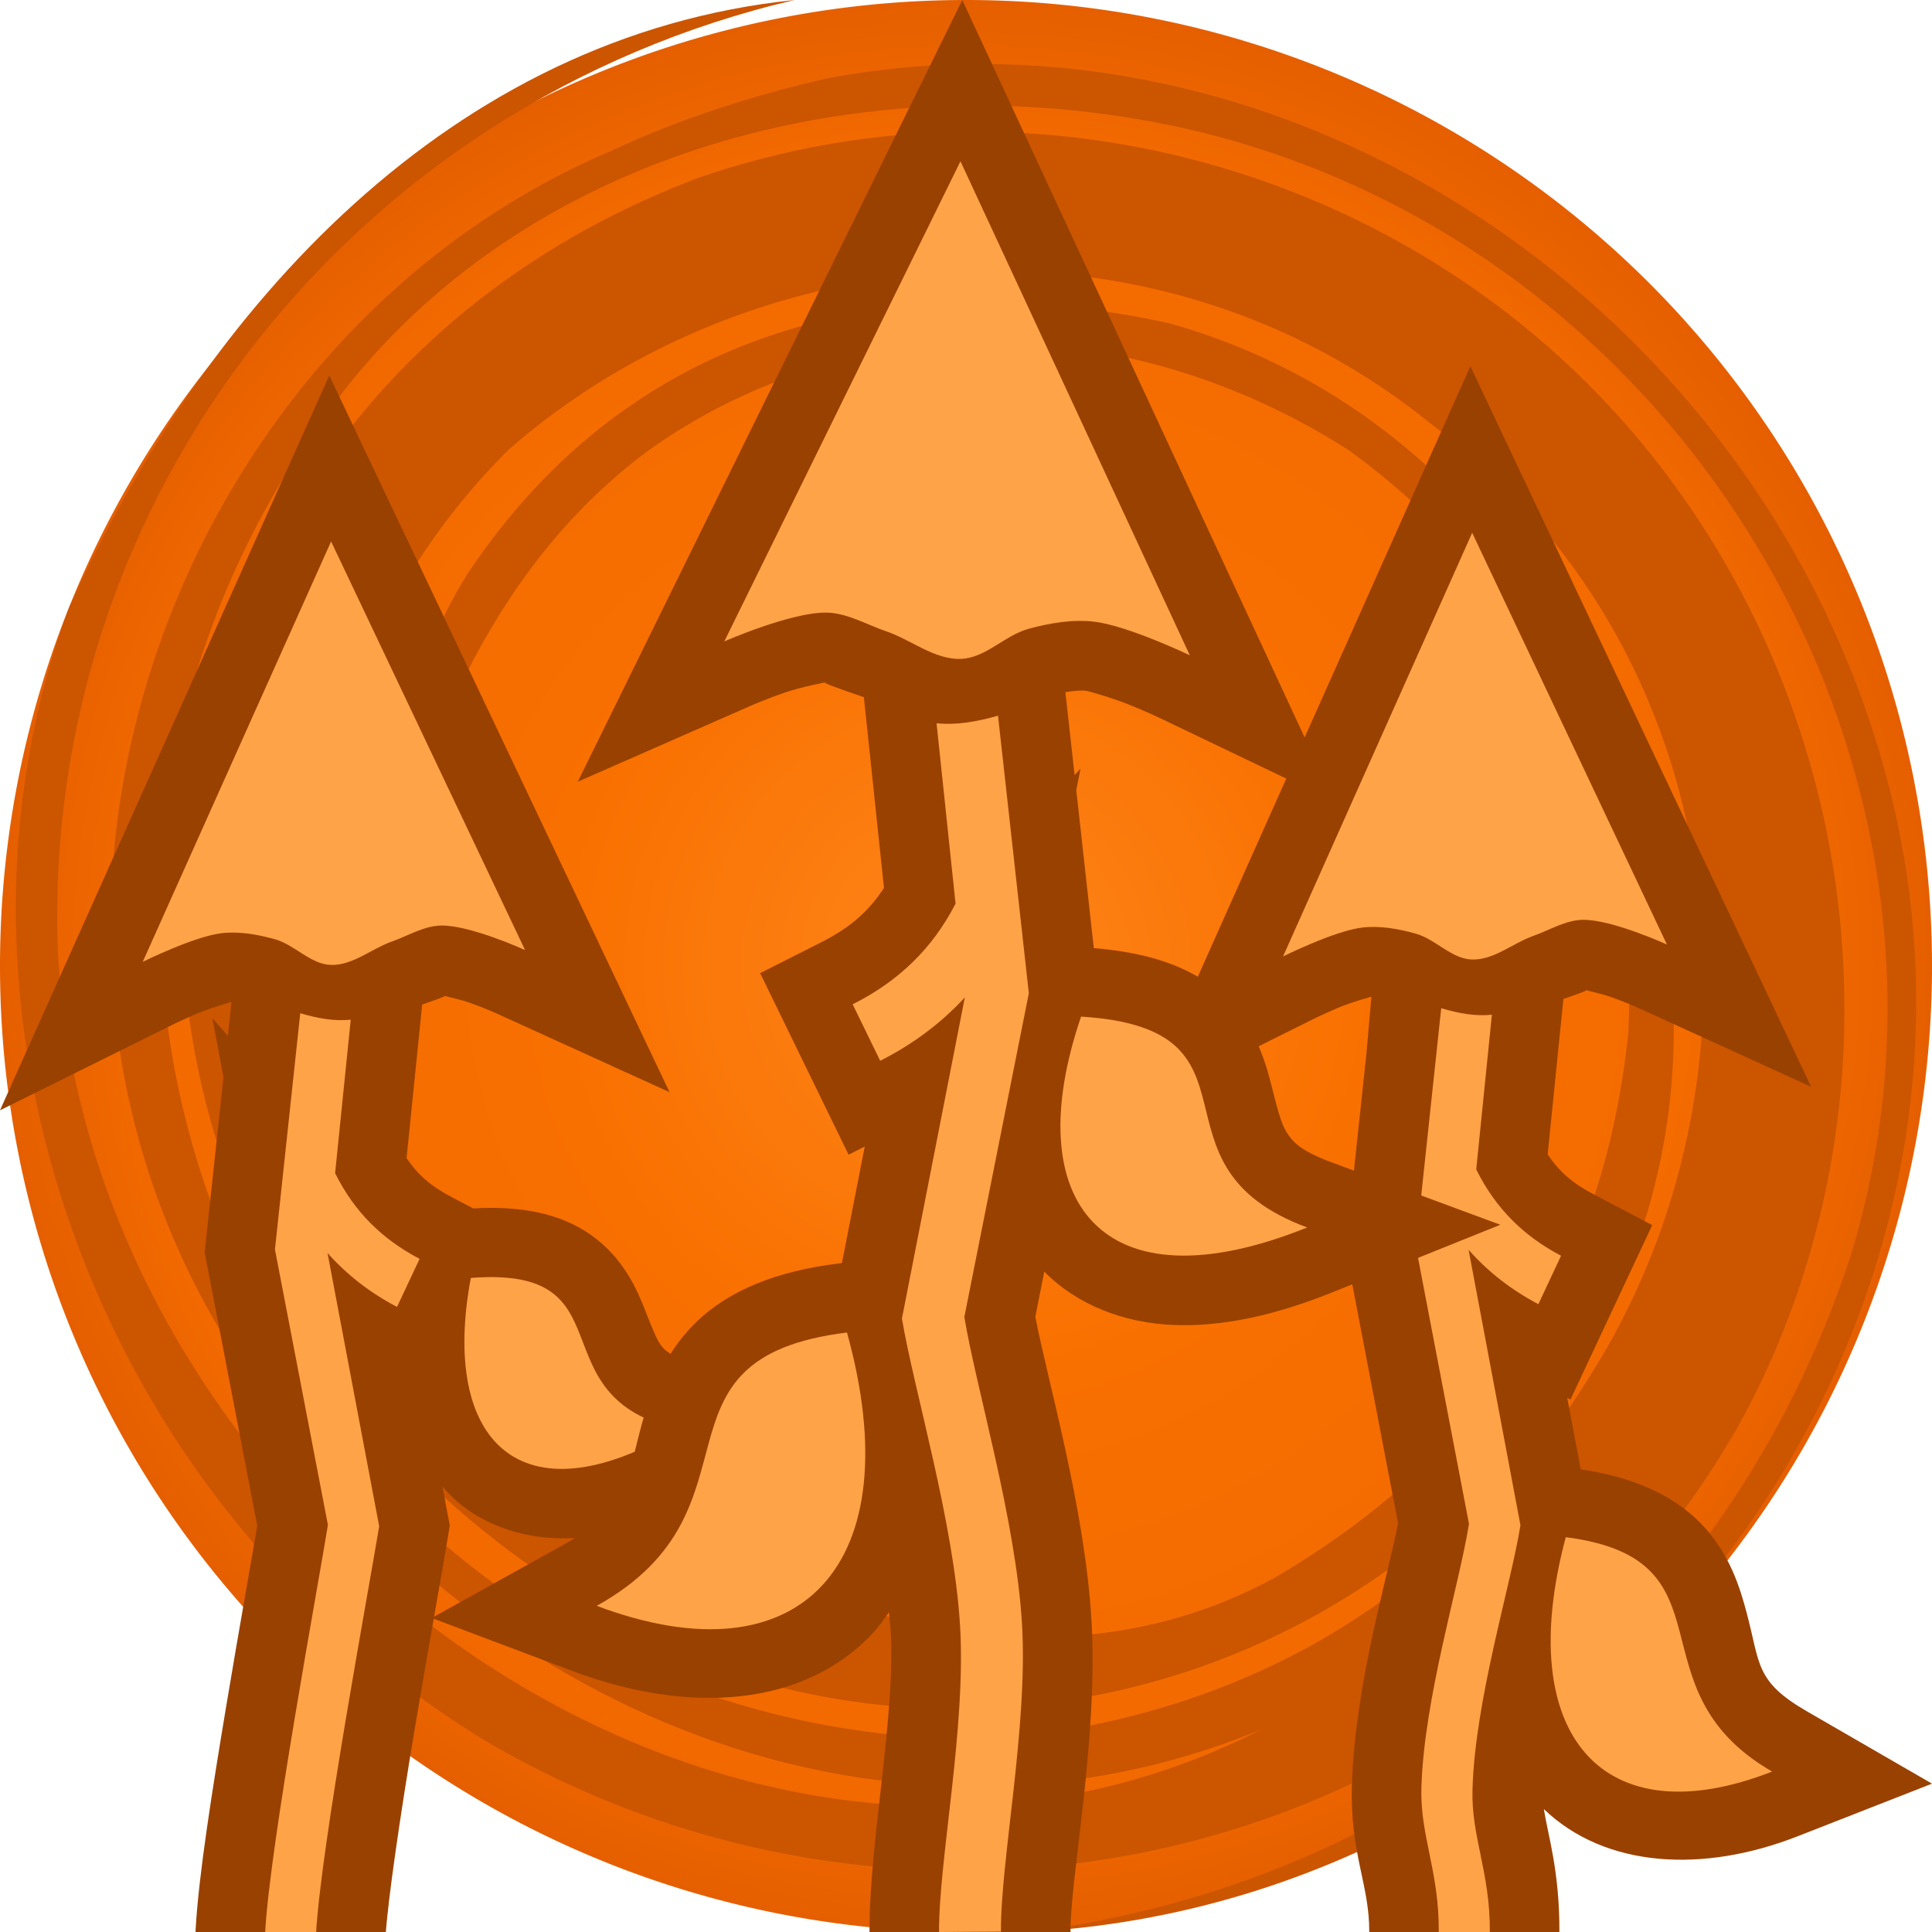 <svg height="500" viewBox="0 0 500 500" width="500" xmlns="http://www.w3.org/2000/svg" xmlns:xlink="http://www.w3.org/1999/xlink"><radialGradient id="a" cx="1362.729" cy="216.114" gradientTransform="matrix(1 -0 0 1 -112.729 33.894)" gradientUnits="userSpaceOnUse" r="250"><stop offset="0" stop-color="#ff851a"/><stop offset=".424" stop-color="#f87000"/><stop offset=".864" stop-color="#f26900"/><stop offset="1" stop-color="#e55f00"/></radialGradient><g transform="translate(-1000)"><path d="m1500 250a250 250 0 0 1 -250 250 250 250 0 0 1 -250-250 250 250 0 0 1 250-250 250 250 0 0 1 250 250z" fill="url(#a)" stroke-linecap="round" stroke-linejoin="round" stroke-width="1.002"/><path d="m1309.23 33.828c128.52 30.707 207.897 167.481 169.593 291.569-31.377 95.695-112.869 162.038-212.554 174.603 153.18-8.091 266.096-163.004 218.701-309.93-36.456-114.667-154.604-191.521-270.651-169.823-18.853 4.216-38.439 10.499-55.883 18.694-112.535 47.459-168.475 196.206-99.963 307.853 57.698 93.63 168.514 141.849 267.999 100.772-134.92 68.976-303.283-51.469-311.488-201.307-4.417-117.683 76.818-219.674 190.654-246.26-89.015 9.184-152.66 79.392-187.741 157.212-38.455 102.703 5.234 231.751 109.038 294.084 114.511 66.105 260.354 29.372 323.684-83.602 42.21-77.698 34.351-177.624-23.178-249.889-57.54-72.258-157.543-102.46-246.412-71.877-81.743 30.682-131.13 101.133-134.048 190.177.669 92.685 61.791 168.56 147.54 198.525 128.555 37.82 266.772-70.33 233.682-209.889-14.71-64.398-57.886-122.15-125.738-141.121-71.391-15.467-138.972 1.205-181.287 64.641-18.899 29.229-28.938 85.214-26.105 97.653m0 0c13.532-50.188 30.628-97.664 72.213-128.949 53.182-38.308 124.458-37.094 181.744-.48 50.146 36.48 75.484 90.377 72.356 150.917-6.667 64.044-38.404 109.833-91.64 141.008-63.902 34.561-135.38 4.832-189.126-35.284-78.871-65.486-79.748-186.672-8.974-256.761 63.737-55.942 167.021-64.892 238.717-6.651 78.816 58.353 90.305 169.041 40.972 246.624-35.227 56.419-88.457 87.601-152.558 93.632-81.949 2.183-160.666-41.915-196.869-120.938-36.206-79.025-22.577-164.332 26.873-227.661 49.432-63.309 138.349-86.746 220.45-67.542" fill="#c50"/></g><path d="m85.213 97.162-85.213 190.182 44.936-22.293s2.812-1.392 6.412-2.889c3.6-1.497 8.6-2.832 8.08-2.77.092-.011.358.026.477.021l-.926 8.637-4.021-4.537 2.877 15.219-4.863 45.373 13.6 70.732c-1.391 8.364-4.663 26.528-8.051 46.865-3.608 21.657-7.094 43.57-7.869 57.281l-1.043 18.436 18.457.572 30.695.949 1-17.508c.527-9.227 3.9-32.063 7.469-53.389 3.569-21.326 7.273-41.609 8.666-50.143l.51-3.127-1.891-10.004c1.4 1.53 2.82 3.05 4.498 4.414 8.639 7.039 20.34 9.817 31.547 8.701 11.21-1.117 22.39-5.477 34.215-12.488l38.777-22.994-43.951-10.037c-6.398-1.461-7.373-2.778-8.402-4.035-1.03-1.258-2.126-3.819-4.137-8.969-2.011-5.15-5.501-13.709-14.186-19.807-8.21-5.765-18.594-7.475-30.408-6.822l-5.523-2.891c-5.364-2.808-8.832-5.767-11.725-10.146l4.041-39.721c3.286-1.146 5.605-1.948 5.885-2.229.666.245 3.71.807 6.666 1.861 3.702 1.321 6.617 2.641 6.617 2.641l44.844 20.404z" fill="#994100"/><path d="m68.621 500c1.296-22.923 13.7-89.532 16.243-105.346l-13.709-71.305 6.551-61.123c4.621 1.36 8.854 2.105 13.062 1.671l-4.04 39.727c4.968 9.955 12.094 17.05 21.868 22.166l-5.847 12.436c-6.836-3.578-12.911-8.229-17.989-13.958l13.37 70.734c-2.602 15.933-15.032 82.457-16.341 105.405zm106.972-130.085c-37.383-8.538-12.166-42.417-53.743-39.187-3.943 21.043-.785 36.946 8.526 44.502 9.292 7.576 24.698 6.852 45.217-5.314zm-118.3-128.396c-7.144.853-20.355 7.407-20.355 7.407l48.748-108.797 50.196 105.737s-14.171-6.447-21.678-6.341c-4.441.063-8.515 2.628-12.719 4.112-5.34 1.885-10.235 6.266-15.874 6.081-5.265-.172-9.359-5.219-14.446-6.637-4.491-1.252-9.251-2.114-13.871-1.562z" fill="#ffa348" stroke-width="36"/><path d="m353.672 272.279-5.445 51 13.592 70.957c-2.664 13.801-11.192 41.954-11.953 67.852-.515 17.531 4.56 25.694 4.494 37.814l-.1 17.986 17.988.111 31.225.193.098-18.014c.086-15.848-2.941-25.068-4.023-31.986 15.897 15.25 41.182 16.623 65.637 7.049l34.816-13.631-32.369-18.713c-13.405-7.749-12.069-12.191-15.541-25.281-1.736-6.545-4.397-15.681-12.082-23.521-7.375-7.524-18.069-11.936-30.922-13.83l-3.482-18.49.836.439 21.156-45.164-15.223-7.998c-5.415-2.845-8.915-5.858-11.84-10.322l4.072-40.188c3.347-1.171 5.688-1.985 5.971-2.27.665.247 3.726.815 6.697 1.879 3.719 1.331 6.646 2.662 6.646 2.662l44.812 20.465-88.205-186.496-85.361 191.215 44.91-22.359s2.826-1.403 6.441-2.912c3.615-1.509 8.635-2.857 8.399-2.781z" fill="#994100"/><path d="m405.218 397.822c44.625 5.741 16.17 39.134 53.403 60.659-43.714 17.115-67.098-9.328-53.403-60.659zm-32.859 102.178c.087-15.898-4.869-24.838-4.5-37.383.679-23.101 9.762-52.294 12.316-68.231l-13.765-71.86 6.577-61.599c4.639 1.37 8.889 2.121 13.115 1.684l-4.056 40.036c4.988 10.033 12.143 17.183 21.956 22.339l-5.871 12.532c-6.864-3.606-12.963-8.293-18.061-14.066l13.424 71.284c-2.612 16.057-11.73 45.164-12.414 68.29-.368 12.437 4.578 21.295 4.492 37.055zm-19.867-259.94c-7.173.86-20.438 7.464-20.438 7.464l48.945-109.643 50.399 106.559s-14.228-6.498-21.766-6.39c-4.459.063-8.55 2.649-12.771 4.144-5.362 1.899-10.277 6.315-15.938 6.129-5.286-.174-9.397-5.26-14.504-6.689-4.509-1.262-9.288-2.13-13.927-1.574z" fill="#ffa348" stroke-width="36"/><path d="m249.037 0-99.508 202.305 45.158-19.828s3.697-1.618 8.393-3.234c4.696-1.617 11.075-2.694 10.52-2.701-1.132-.015 2.174 1.232 9.928 3.873.007.002.036.025.043.027l5.201 49.355c-3.955 6.076-8.783 10.3-16.215 14.055l-15.836 8.002 22.889 46.979 4.188-2.115-5.906 30.16-.902.111c-15.87 1.963-28.35 6.88-36.996 15.361-8.646 8.482-11.808 18.639-13.889 26.182-4.162 15.086-2.993 21.639-20.412 31.322l-33.973 18.885 36.375 13.693c30.357 11.429 60.264 9.335 78.098-10.117 1.448-1.579 2.621-3.328 3.859-5.037.153 1.561.363 3.184.451 4.672 1.316 22.251-5.61 55.005-5.479 78.152l.104 18.006 52.021-.311-.102-17.994c-.079-13.806 7.22-49.819 5.426-80.447-1.707-29.141-11.335-61.892-14.533-78.592l2.322-11.66c8.529 8.665 20.693 13.268 33.326 13.793 12.784.531 26.418-2.487 41.43-8.525l43.264-17.404-43.736-16.178c-8.183-3.027-10.08-5.42-11.516-7.678s-2.355-5.768-3.928-12.004-4.317-16.069-12.904-23.799c-8.147-7.334-19.306-10.793-33.121-11.932l-4.537-40.863 1.094-5.588-1.529 1.666-2.383-21.459c2.181-.34 4.1-.51 5.357-.365.395.045 6.485 1.735 11.01 3.551s8.062 3.508 8.062 3.508l45.201 21.641z" fill="#994100"/><path d="m219.198 344.853c-54.116 6.694-19.61 45.634-64.762 70.734 53.011 19.958 81.369-10.878 64.762-70.734zm39.848 155.052c-.105-18.539 7.011-52.98 5.458-79.496-1.578-26.938-11.839-60.98-14.935-79.564l16.692-83.796-7.976-71.83c-5.626 1.598-10.78 2.473-15.905 1.964l4.919 46.686c-6.049 11.699-14.725 20.037-26.626 26.049l7.12 14.614c8.324-4.205 15.72-9.671 21.903-16.403l-16.279 83.125c3.168 18.724 13.46 52.666 15.055 79.633 1.56 26.387-5.551 60.735-5.447 79.113zm79.253-182.233c-43.715-16.17-7.849-51.405-58.516-54.577-8.142 23.839-6.89 42.878 3.123 53.226 9.988 10.369 28.687 12.094 55.392 1.351zm-55.161-156.785c8.699 1.002 24.785 8.704 24.785 8.704l-59.355-127.854-61.118 124.258s17.254-7.577 26.396-7.452c5.407.074 10.368 3.089 15.487 4.833 6.502 2.215 12.463 7.364 19.328 7.146 6.41-.203 11.396-6.133 17.589-7.8 5.468-1.471 11.264-2.484 16.889-1.836z" fill="#ffa348" stroke-width="36"/></svg>